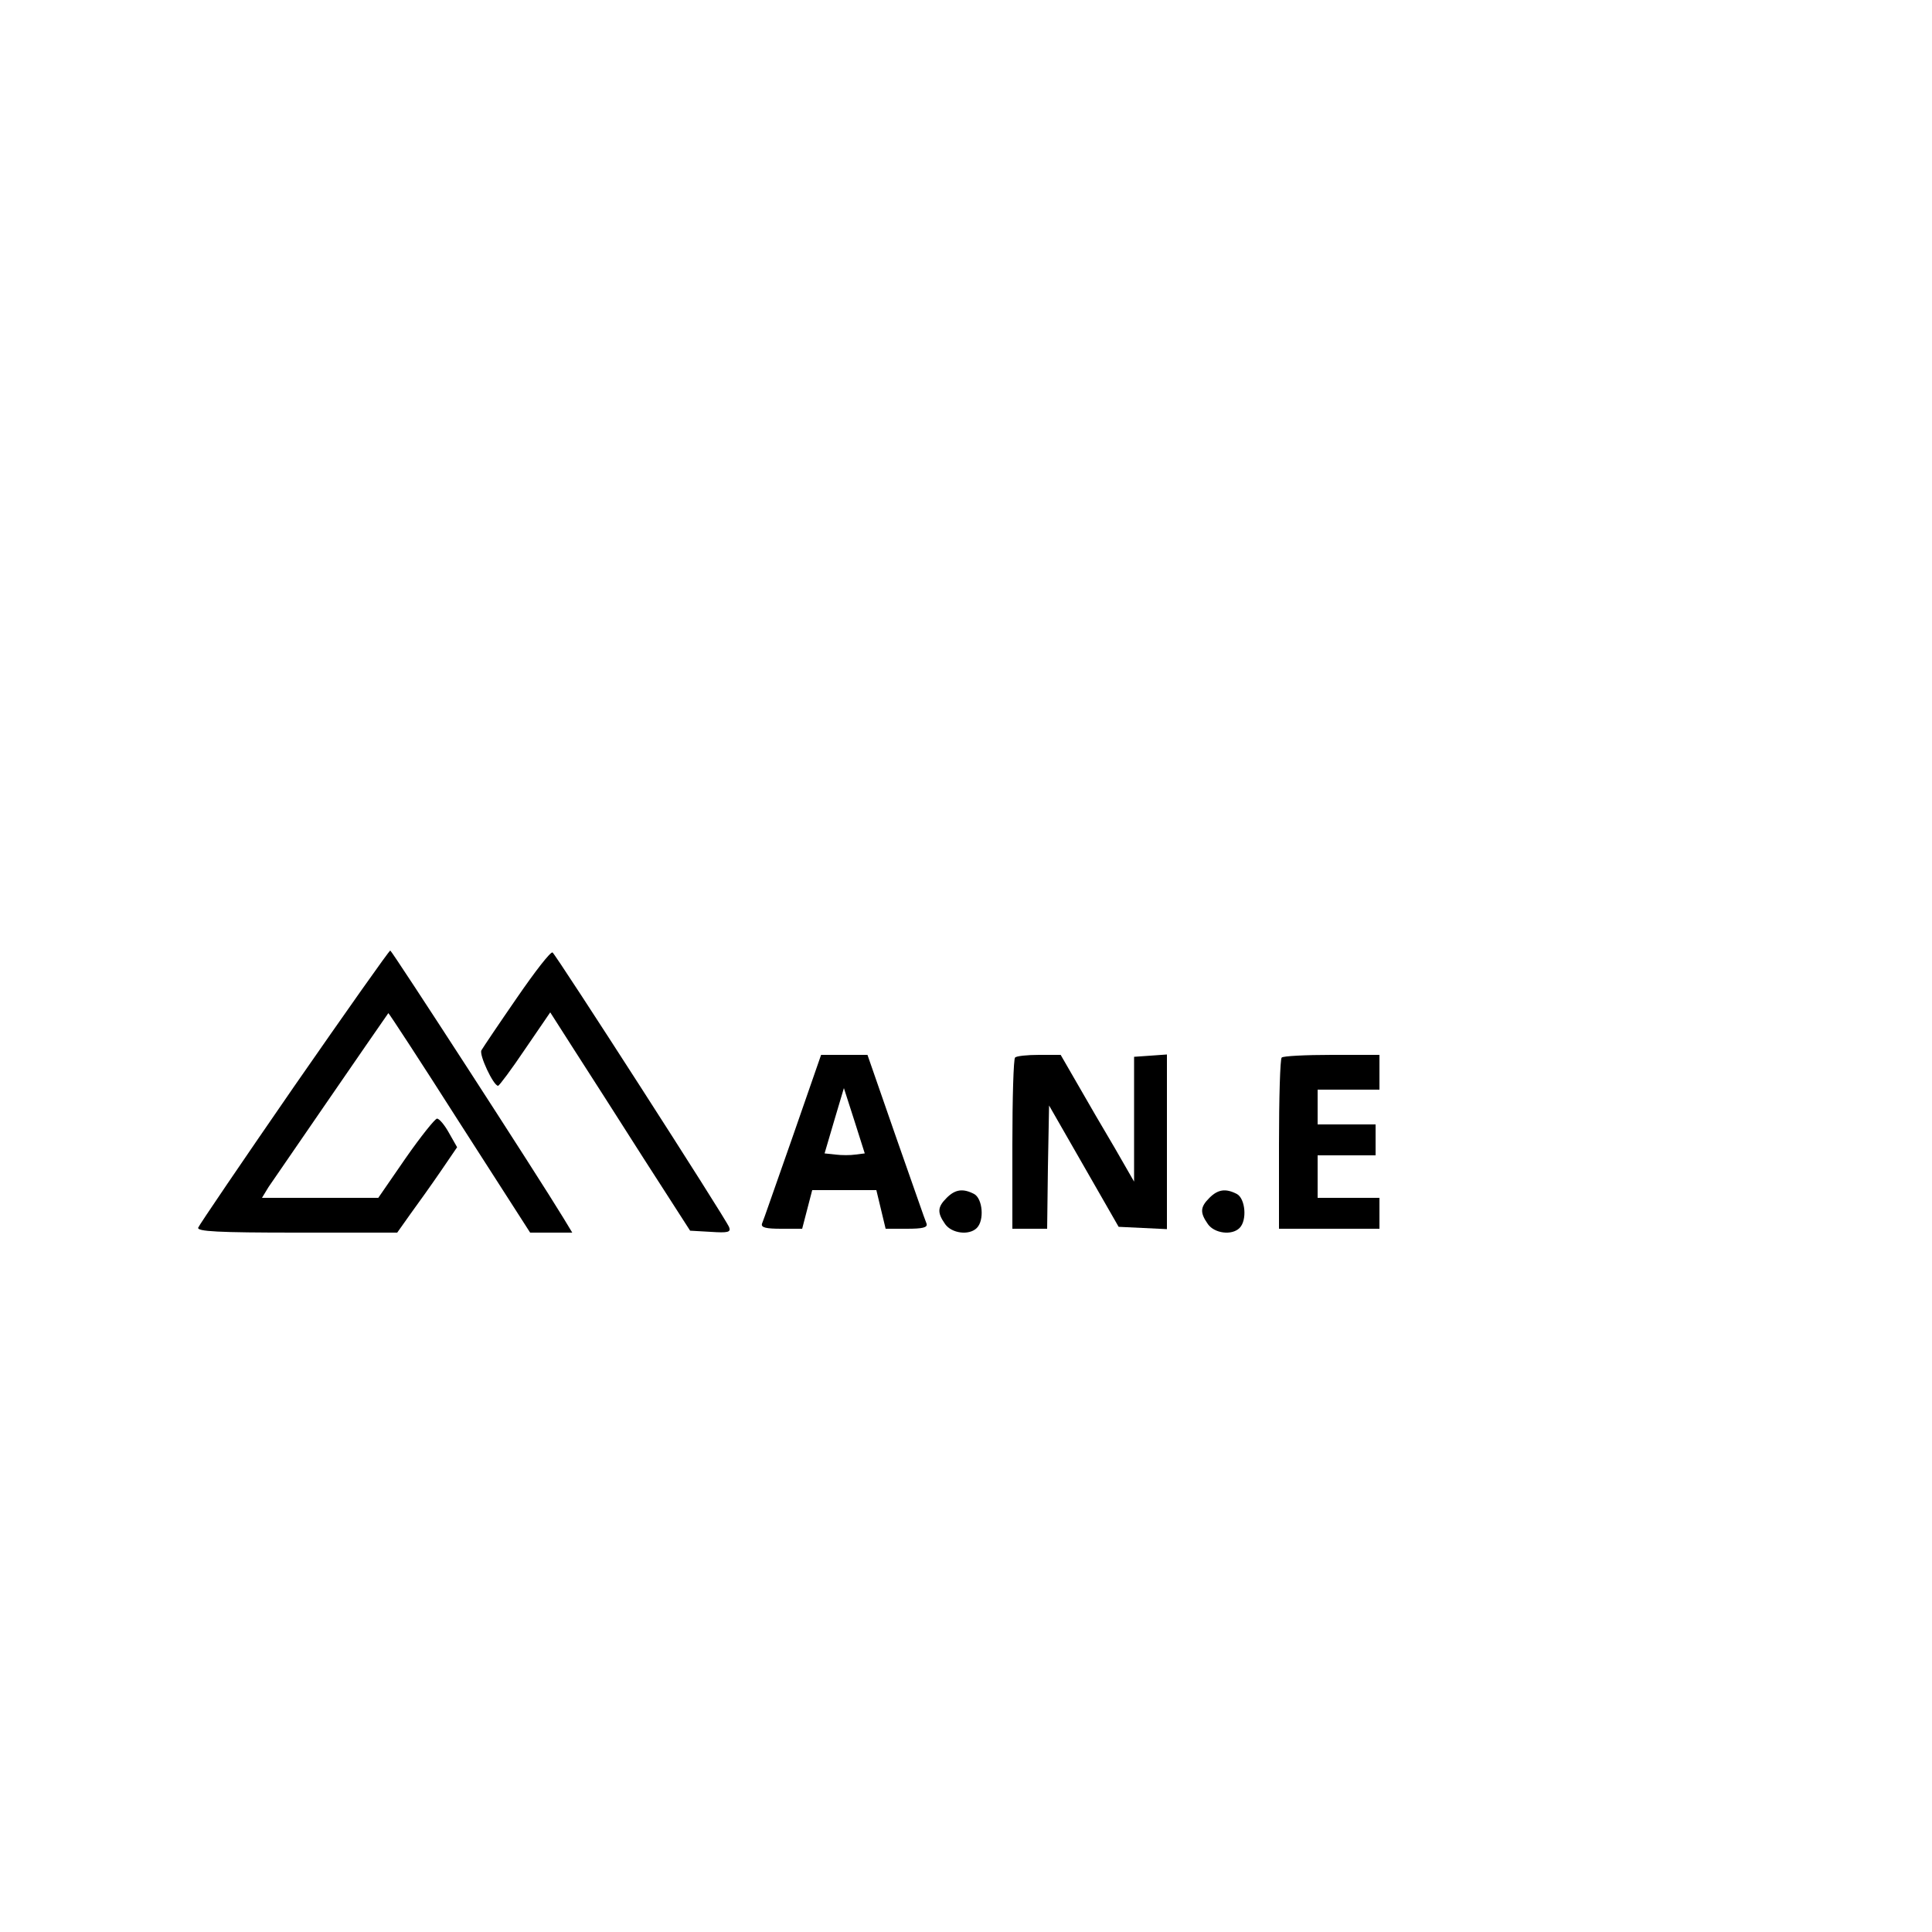 <?xml version="1.0" standalone="no"?>
<!DOCTYPE svg PUBLIC "-//W3C//DTD SVG 20010904//EN"
 "http://www.w3.org/TR/2001/REC-SVG-20010904/DTD/svg10.dtd">
<svg version="1.0" xmlns="http://www.w3.org/2000/svg"
 width="500pt" height="500pt" viewBox="0 0 500 500"
 preserveAspectRatio="xMidYMid meet">

<g transform="translate(0,500) scale(0.1,-0.1)"
fill="#000000" stroke="none">
<path d="M761 2188 c-134 -194 -246 -359 -248 -365 -4 -10 51 -13 255 -13
l260 0 34 48 c19 26 54 75 78 110 l43 63 -21 37 c-11 20 -25 37 -31 37 -5 0
-42 -46 -81 -102 l-71 -103 -150 0 -151 0 17 28 c13 19 281 409 310 450 1 1
84 -126 184 -283 l183 -285 54 0 55 0 -23 38 c-63 104 -444 692 -448 692 -3 0
-115 -159 -249 -352z"/>
<path d="M1338 2418 c-47 -68 -88 -129 -92 -136 -7 -11 31 -92 43 -92 3 0 35
43 70 95 l65 95 62 -97 c35 -54 116 -181 181 -283 l119 -185 53 -3 c45 -3 53
-1 48 12 -9 23 -448 705 -457 711 -5 3 -46 -50 -92 -117z"/>
<path d="M2051 2057 c-41 -116 -76 -218 -79 -224 -3 -10 11 -13 50 -13 l54 0
13 50 13 50 83 0 83 0 12 -50 12 -50 55 0 c40 0 54 3 51 13 -3 6 -38 108 -79
224 l-74 213 -60 0 -60 0 -74 -213z m163 -45 c-13 -2 -36 -2 -52 0 l-28 3 25
85 25 84 27 -84 27 -85 -24 -3z"/>
<path d="M2627 2263 c-4 -3 -7 -105 -7 -225 l0 -218 45 0 45 0 2 159 3 160 90
-157 90 -157 63 -3 62 -3 0 226 0 226 -42 -3 -43 -3 0 -161 0 -162 -50 87
c-28 47 -71 121 -95 163 l-45 78 -56 0 c-31 0 -59 -3 -62 -7z"/>
<path d="M3317 2263 c-4 -3 -7 -105 -7 -225 l0 -218 130 0 130 0 0 40 0 40
-80 0 -80 0 0 55 0 55 75 0 75 0 0 40 0 40 -75 0 -75 0 0 45 0 45 80 0 80 0 0
45 0 45 -123 0 c-68 0 -127 -3 -130 -7z"/>
<path d="M2450 1900 c-24 -24 -25 -38 -4 -68 17 -24 62 -30 82 -10 20 20 15
76 -7 88 -29 15 -49 12 -71 -10z"/>
<path d="M3130 1900 c-24 -24 -25 -38 -4 -68 17 -24 62 -30 82 -10 20 20 15
76 -7 88 -29 15 -49 12 -71 -10z"/>
</g>
</svg>
